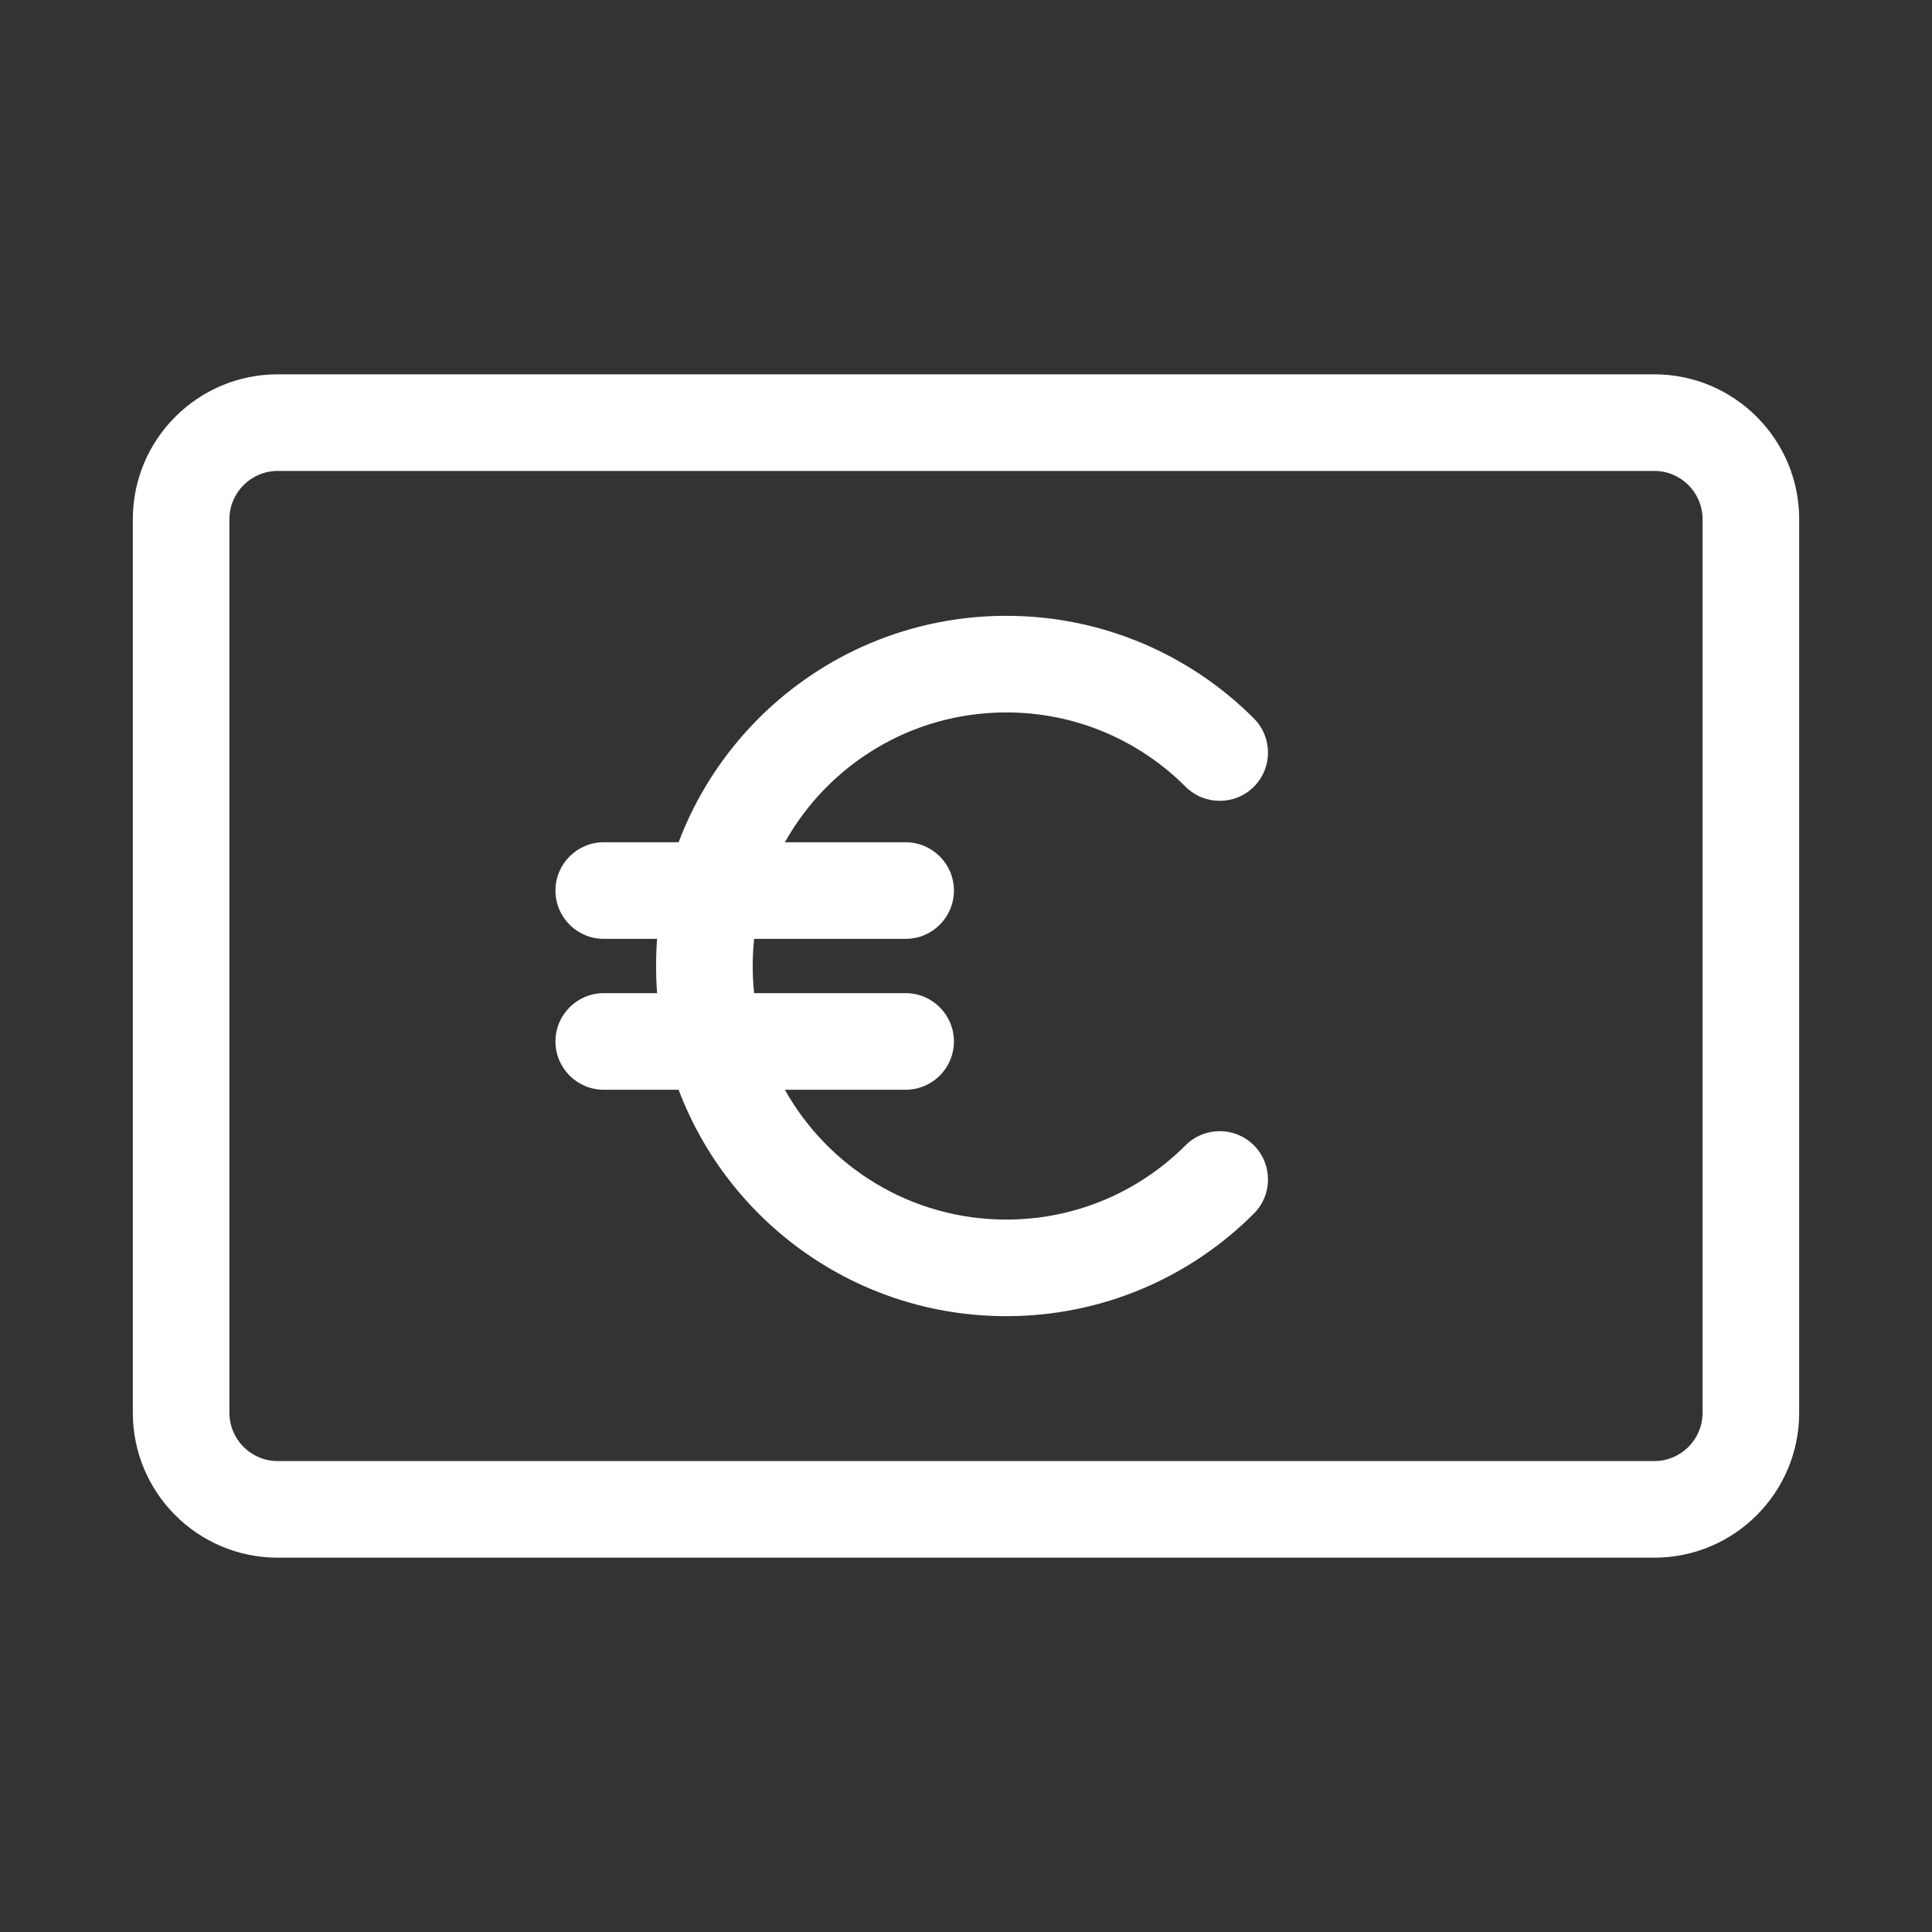 <svg width="20" height="20" viewBox="0 0 20 20" fill="none" xmlns="http://www.w3.org/2000/svg">
<rect x="0" y="0" width="20" height="20" fill="#333333" stroke="none"/>
<path d="M7.807 9.719C7.797 9.811 7.792 9.905 7.792 10C7.792 10.095 7.797 10.189 7.807 10.281H9.375C9.651 10.281 9.875 10.505 9.875 10.781C9.875 11.057 9.651 11.281 9.375 11.281H8.125C8.574 12.083 9.432 12.625 10.417 12.625C11.142 12.625 11.797 12.332 12.273 11.856C12.468 11.661 12.785 11.661 12.98 11.856C13.175 12.051 13.175 12.368 12.98 12.563C12.325 13.219 11.418 13.625 10.417 13.625C8.866 13.625 7.542 12.651 7.025 11.281H6.25C5.974 11.281 5.75 11.057 5.75 10.781C5.75 10.505 5.974 10.281 6.25 10.281H6.802C6.795 10.188 6.792 10.095 6.792 10C6.792 9.905 6.795 9.812 6.802 9.719H6.25C5.974 9.719 5.75 9.495 5.75 9.219C5.75 8.943 5.974 8.719 6.25 8.719H7.025C7.542 7.349 8.866 6.375 10.417 6.375C11.418 6.375 12.325 6.781 12.98 7.437C13.175 7.632 13.175 7.949 12.98 8.144C12.785 8.339 12.468 8.339 12.273 8.144C11.797 7.668 11.142 7.375 10.417 7.375C9.432 7.375 8.574 7.917 8.125 8.719H9.375C9.651 8.719 9.875 8.943 9.875 9.219C9.875 9.495 9.651 9.719 9.375 9.719H7.807Z" fill="white"/>
<path fill-rule="evenodd" clip-rule="evenodd" d="M1.375 5.375C1.375 4.547 2.047 3.875 2.875 3.875H17.125C17.953 3.875 18.625 4.547 18.625 5.375V14.625C18.625 15.453 17.953 16.125 17.125 16.125H2.875C2.047 16.125 1.375 15.453 1.375 14.625V5.375ZM2.875 4.875C2.599 4.875 2.375 5.099 2.375 5.375V14.625C2.375 14.901 2.599 15.125 2.875 15.125H17.125C17.401 15.125 17.625 14.901 17.625 14.625V5.375C17.625 5.099 17.401 4.875 17.125 4.875H2.875Z" fill="white"/>
</svg>
